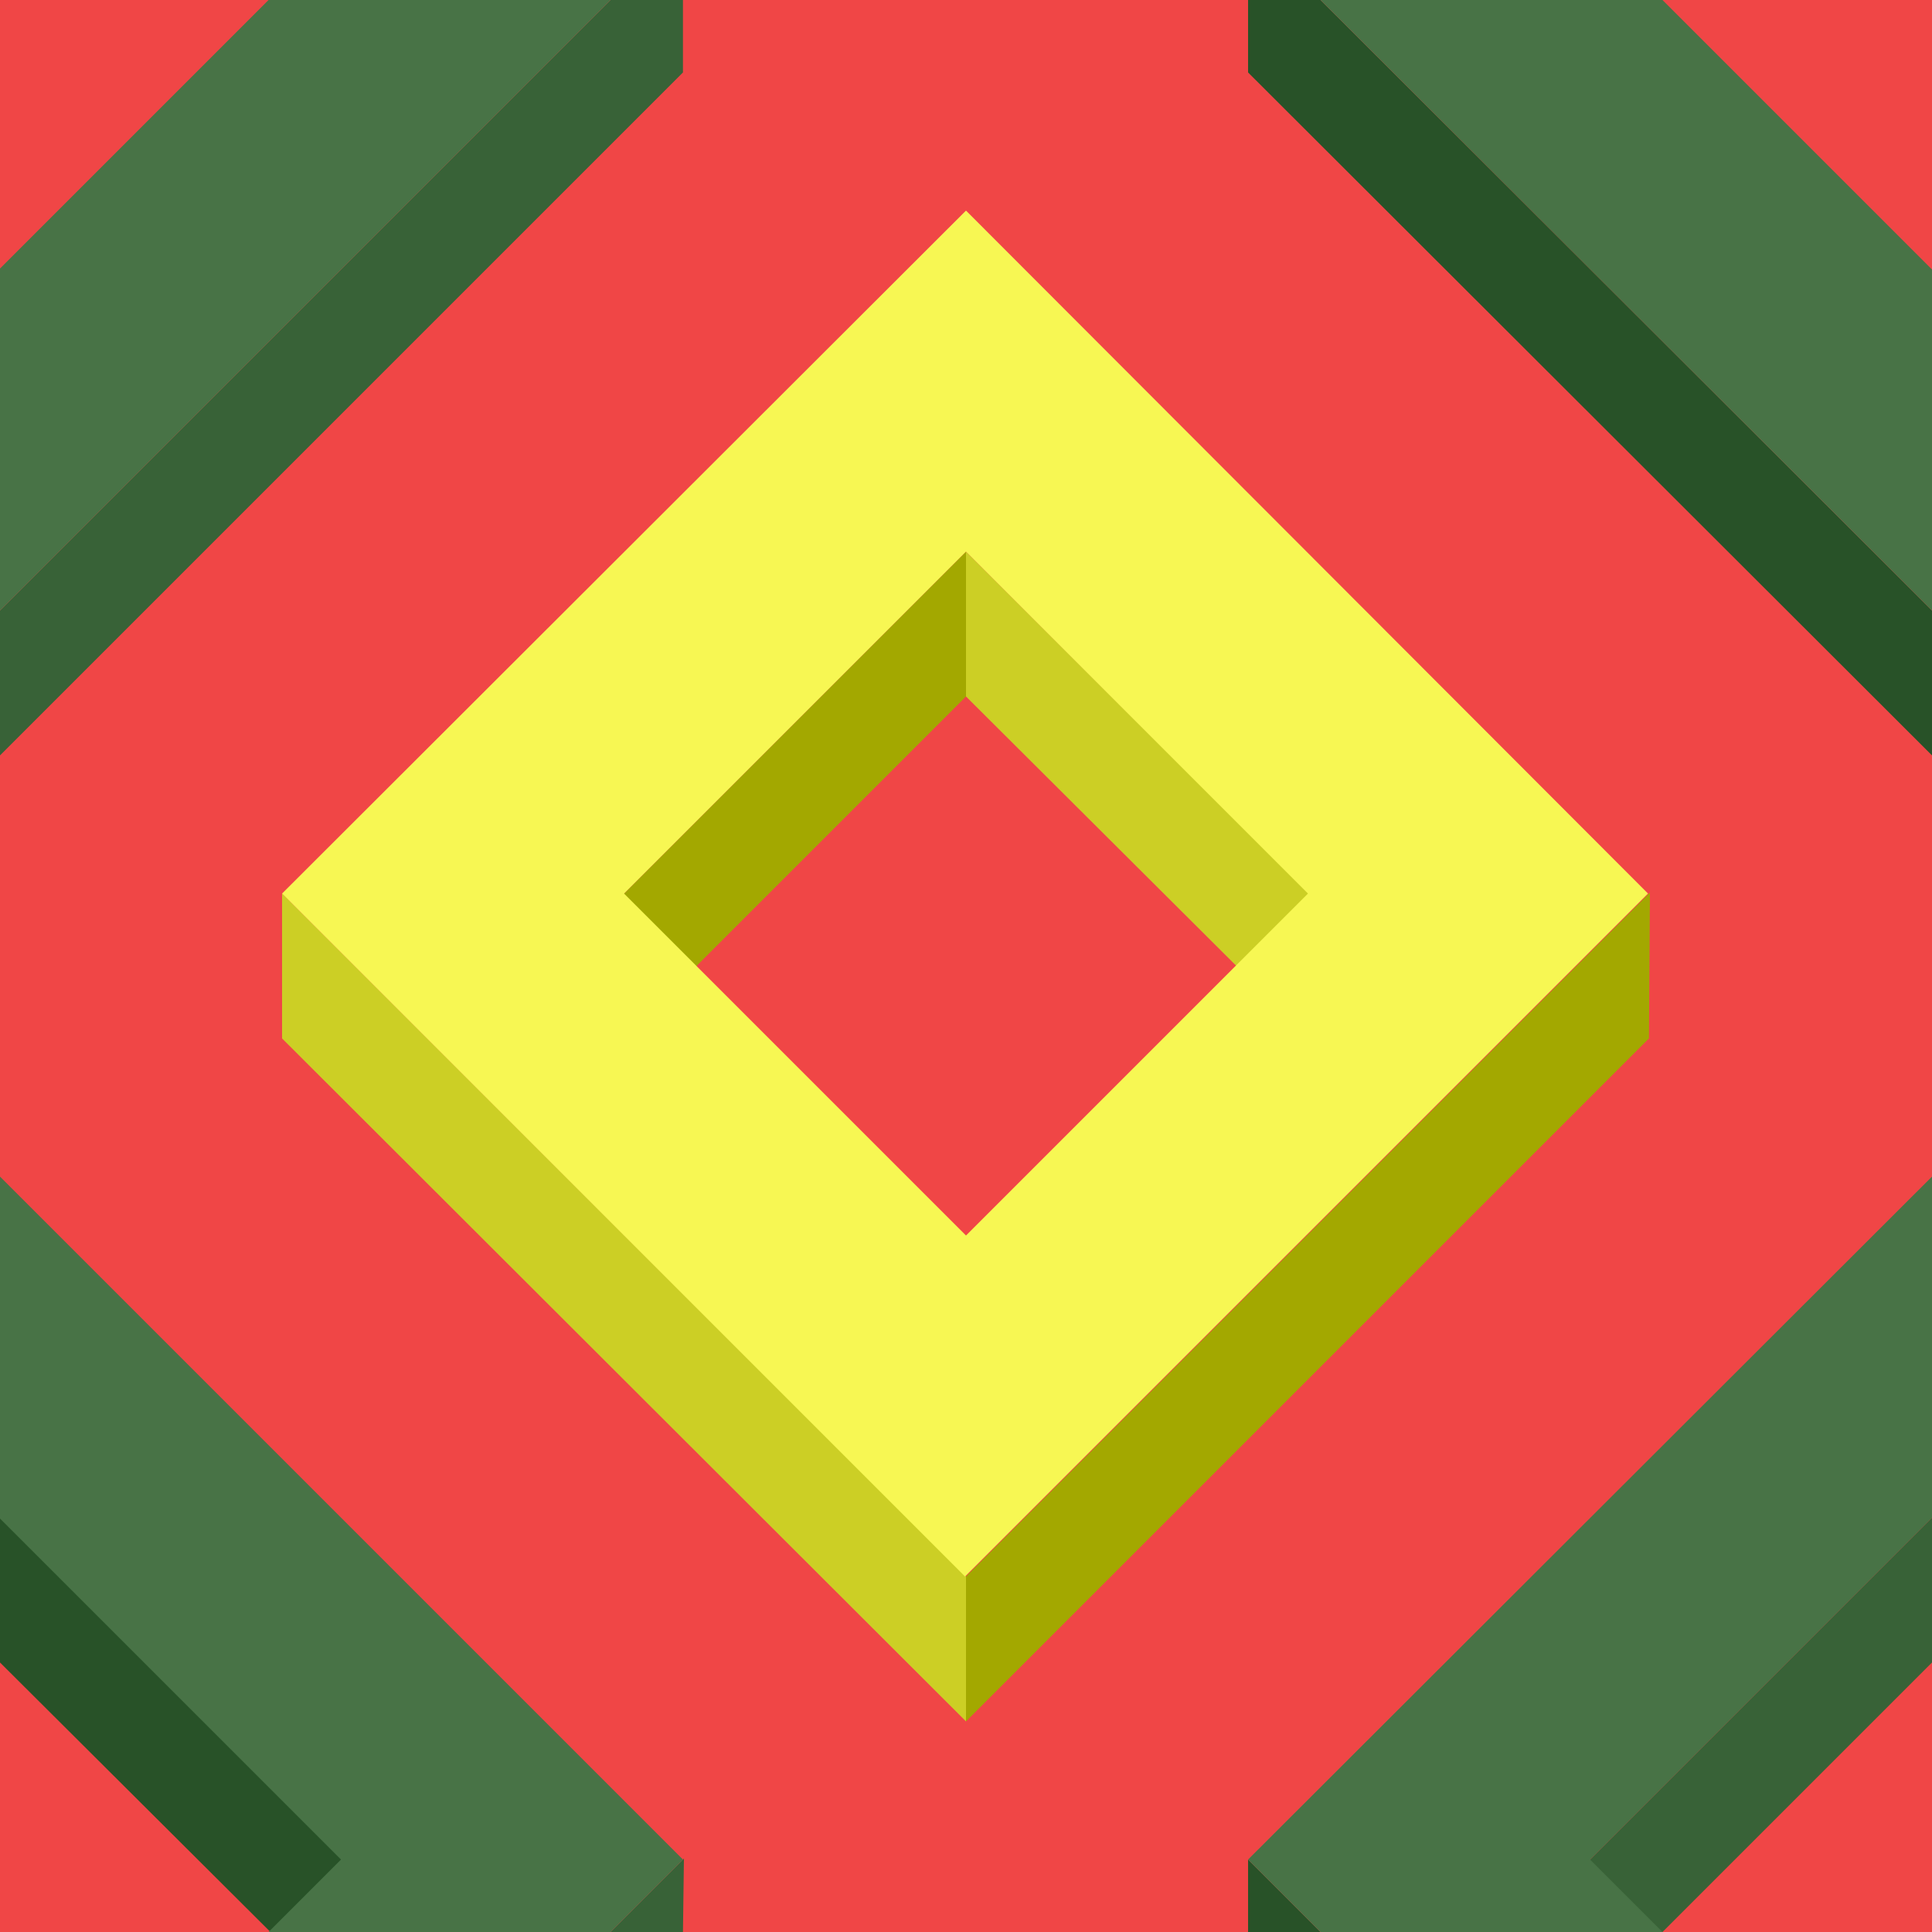 ﻿<svg xmlns='http://www.w3.org/2000/svg'  width='204' height='204' viewBox='0 0 200 200'><rect fill='#F04646' width='200' height='200'/><g fill-opacity='1'><polygon  fill='#a3a800' points='100 57.1 64 93.1 71.5 100.6 100 72.1'/><polygon  fill='#cccf25' points='100 57.1 100 72.1 128.6 100.6 136.1 93.1'/><polygon  fill='#a3a800' points='100 163.2 100 178.2 170.7 107.5 170.8 92.4'/><polygon  fill='#cccf25' points='100 163.2 29.2 92.5 29.2 107.5 100 178.2'/><path  fill='#F7F753' d='M100 21.8L29.2 92.5l70.7 70.7l70.7-70.7L100 21.8z M100 127.9L64.6 92.5L100 57.1l35.4 35.4L100 127.9z'/><polygon  fill='#285228' points='0 157.1 0 172.1 28.6 200.6 36.1 193.1'/><polygon  fill='#386237' points='70.7 200 70.8 192.4 63.2 200'/><polygon  fill='#487346' points='27.8 200 63.2 200 70.7 192.5 0 121.8 0 157.2 35.3 192.5'/><polygon  fill='#386237' points='200 157.1 164 193.1 171.5 200.6 200 172.1'/><polygon  fill='#285228' points='136.7 200 129.2 192.5 129.2 200'/><polygon  fill='#487346' points='172.1 200 164.6 192.5 200 157.1 200 157.2 200 121.8 200 121.8 129.2 192.5 136.7 200'/><polygon  fill='#285228' points='129.2 0 129.2 7.5 200 78.2 200 63.2 136.7 0'/><polygon  fill='#487346' points='200 27.8 200 27.9 172.1 0 136.7 0 200 63.2 200 63.2'/><polygon  fill='#386237' points='63.2 0 0 63.2 0 78.2 70.7 7.5 70.7 0'/><polygon  fill='#487346' points='0 63.2 63.2 0 27.8 0 0 27.8'/></g></svg>